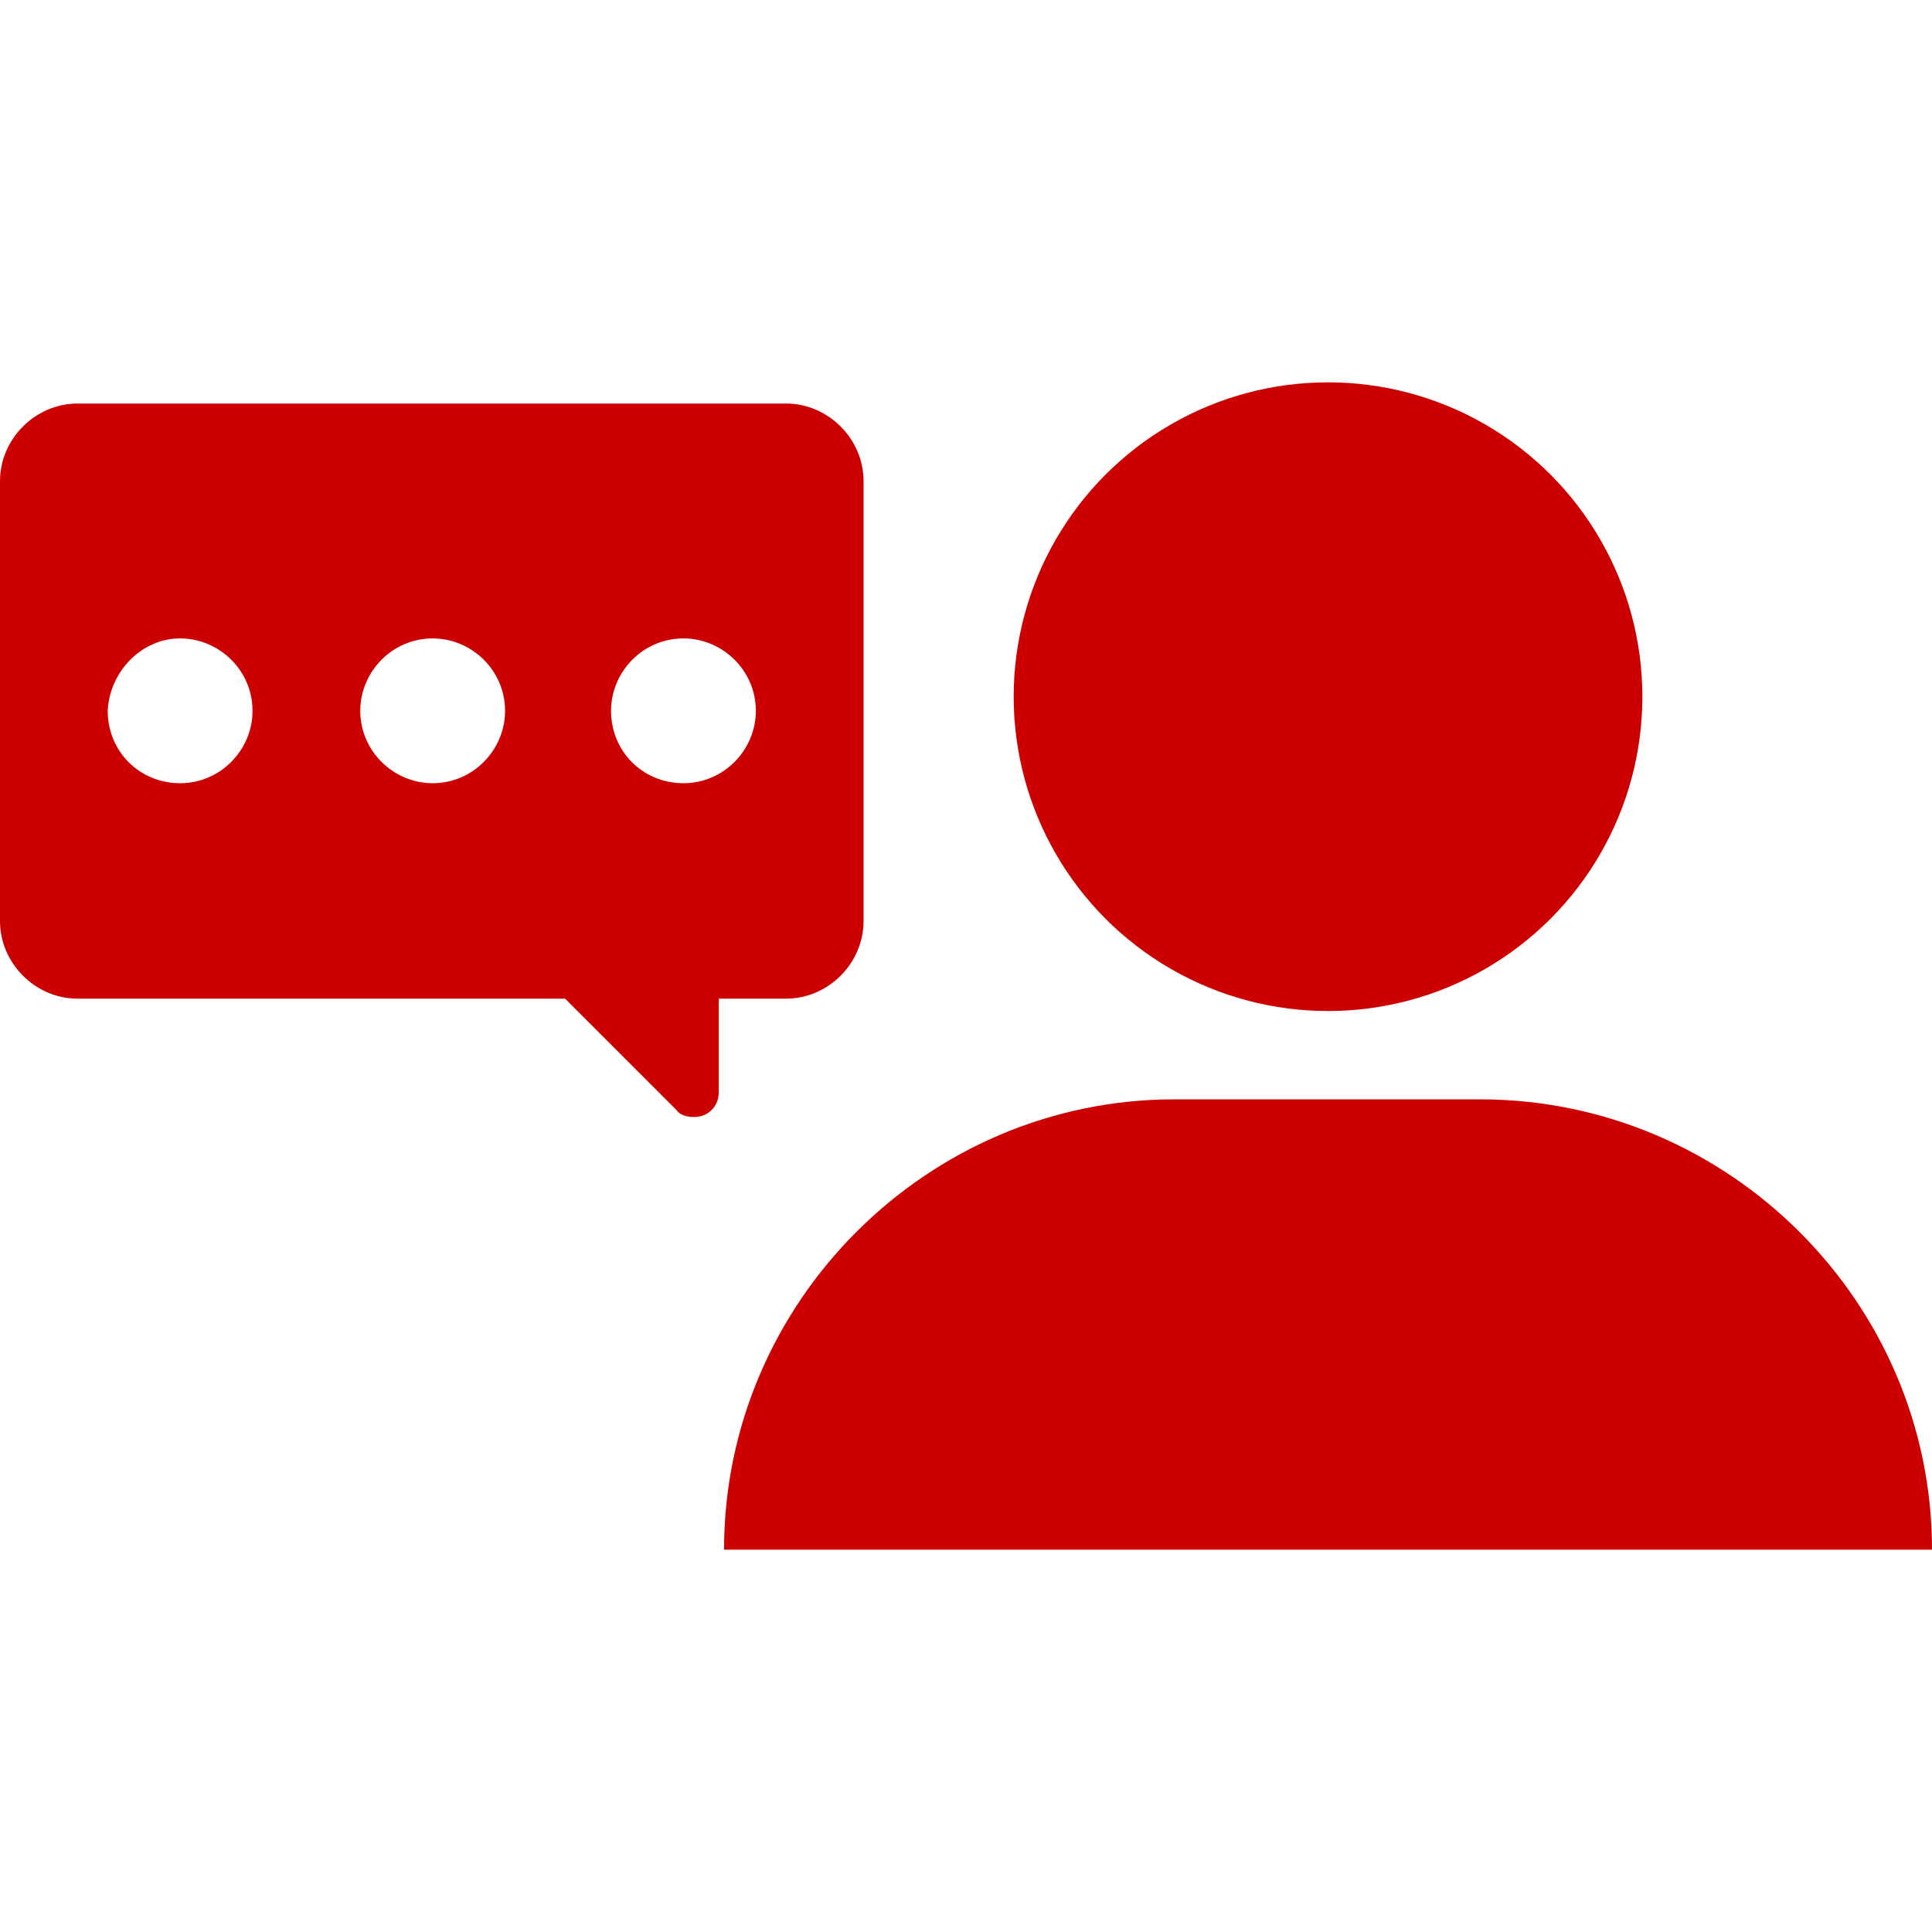 <?xml version="1.0" encoding="iso-8859-1"?>
<!-- Generator: Adobe Illustrator 19.0.0, SVG Export Plug-In . SVG Version: 6.00 Build 0)  -->
<svg version="1.1" id="Capa_1" xmlns="http://www.w3.org/2000/svg" xmlns:xlink="http://www.w3.org/1999/xlink" x="0px" y="0px"
	 viewBox="0 0 437.6 437.6" style="enable-background:new 0 0 437.6 437.6;" xml:space="preserve">
<g>
	<g>
		<g>
			<path style="fill:#cc0000;" d="M335.2,249H266c-56,0-102,46-102,102h273.6C437.6,295,391.6,249,335.2,249z"/>
			<circle style="fill:#cc0000;" cx="300.8" cy="157.8" r="71.2"/>
			<path style="fill:#cc0000;" d="M195.6,208.6V109c0-9.6-8-17.6-17.6-17.6H17.6C8,91.4,0,99.4,0,109v99.6c0,9.6,8,17.6,17.6,17.6H128l25.2,25.2
				c0.8,1.2,2.4,1.6,4,1.6c3.2,0,5.6-2.4,5.6-5.6v-21.2H178C187.6,226.2,195.6,218.2,195.6,208.6z M40.8,177.4
				c-9.2,0-16.4-7.2-16.4-16.4c0.4-8.8,7.6-16.4,16.4-16.4s16.4,7.2,16.4,16.4C57.2,169.8,50,177.4,40.8,177.4z M98,177.4
				c-8.8,0-16.4-7.2-16.4-16.4c0-8.8,7.2-16.4,16.4-16.4c8.8,0,16.4,7.2,16.4,16.4C114.4,169.8,107.2,177.4,98,177.4z M154.8,177.4
				c-9.2,0-16.4-7.2-16.4-16.4c0-8.8,7.2-16.4,16.4-16.4c8.8,0,16.4,7.2,16.4,16.4C171.2,169.8,164,177.4,154.8,177.4z"/>
		</g>
	</g>
</g>
<g>
</g>
<g>
</g>
<g>
</g>
<g>
</g>
<g>
</g>
<g>
</g>
<g>
</g>
<g>
</g>
<g>
</g>
<g>
</g>
<g>
</g>
<g>
</g>
<g>
</g>
<g>
</g>
<g>
</g>
</svg>
